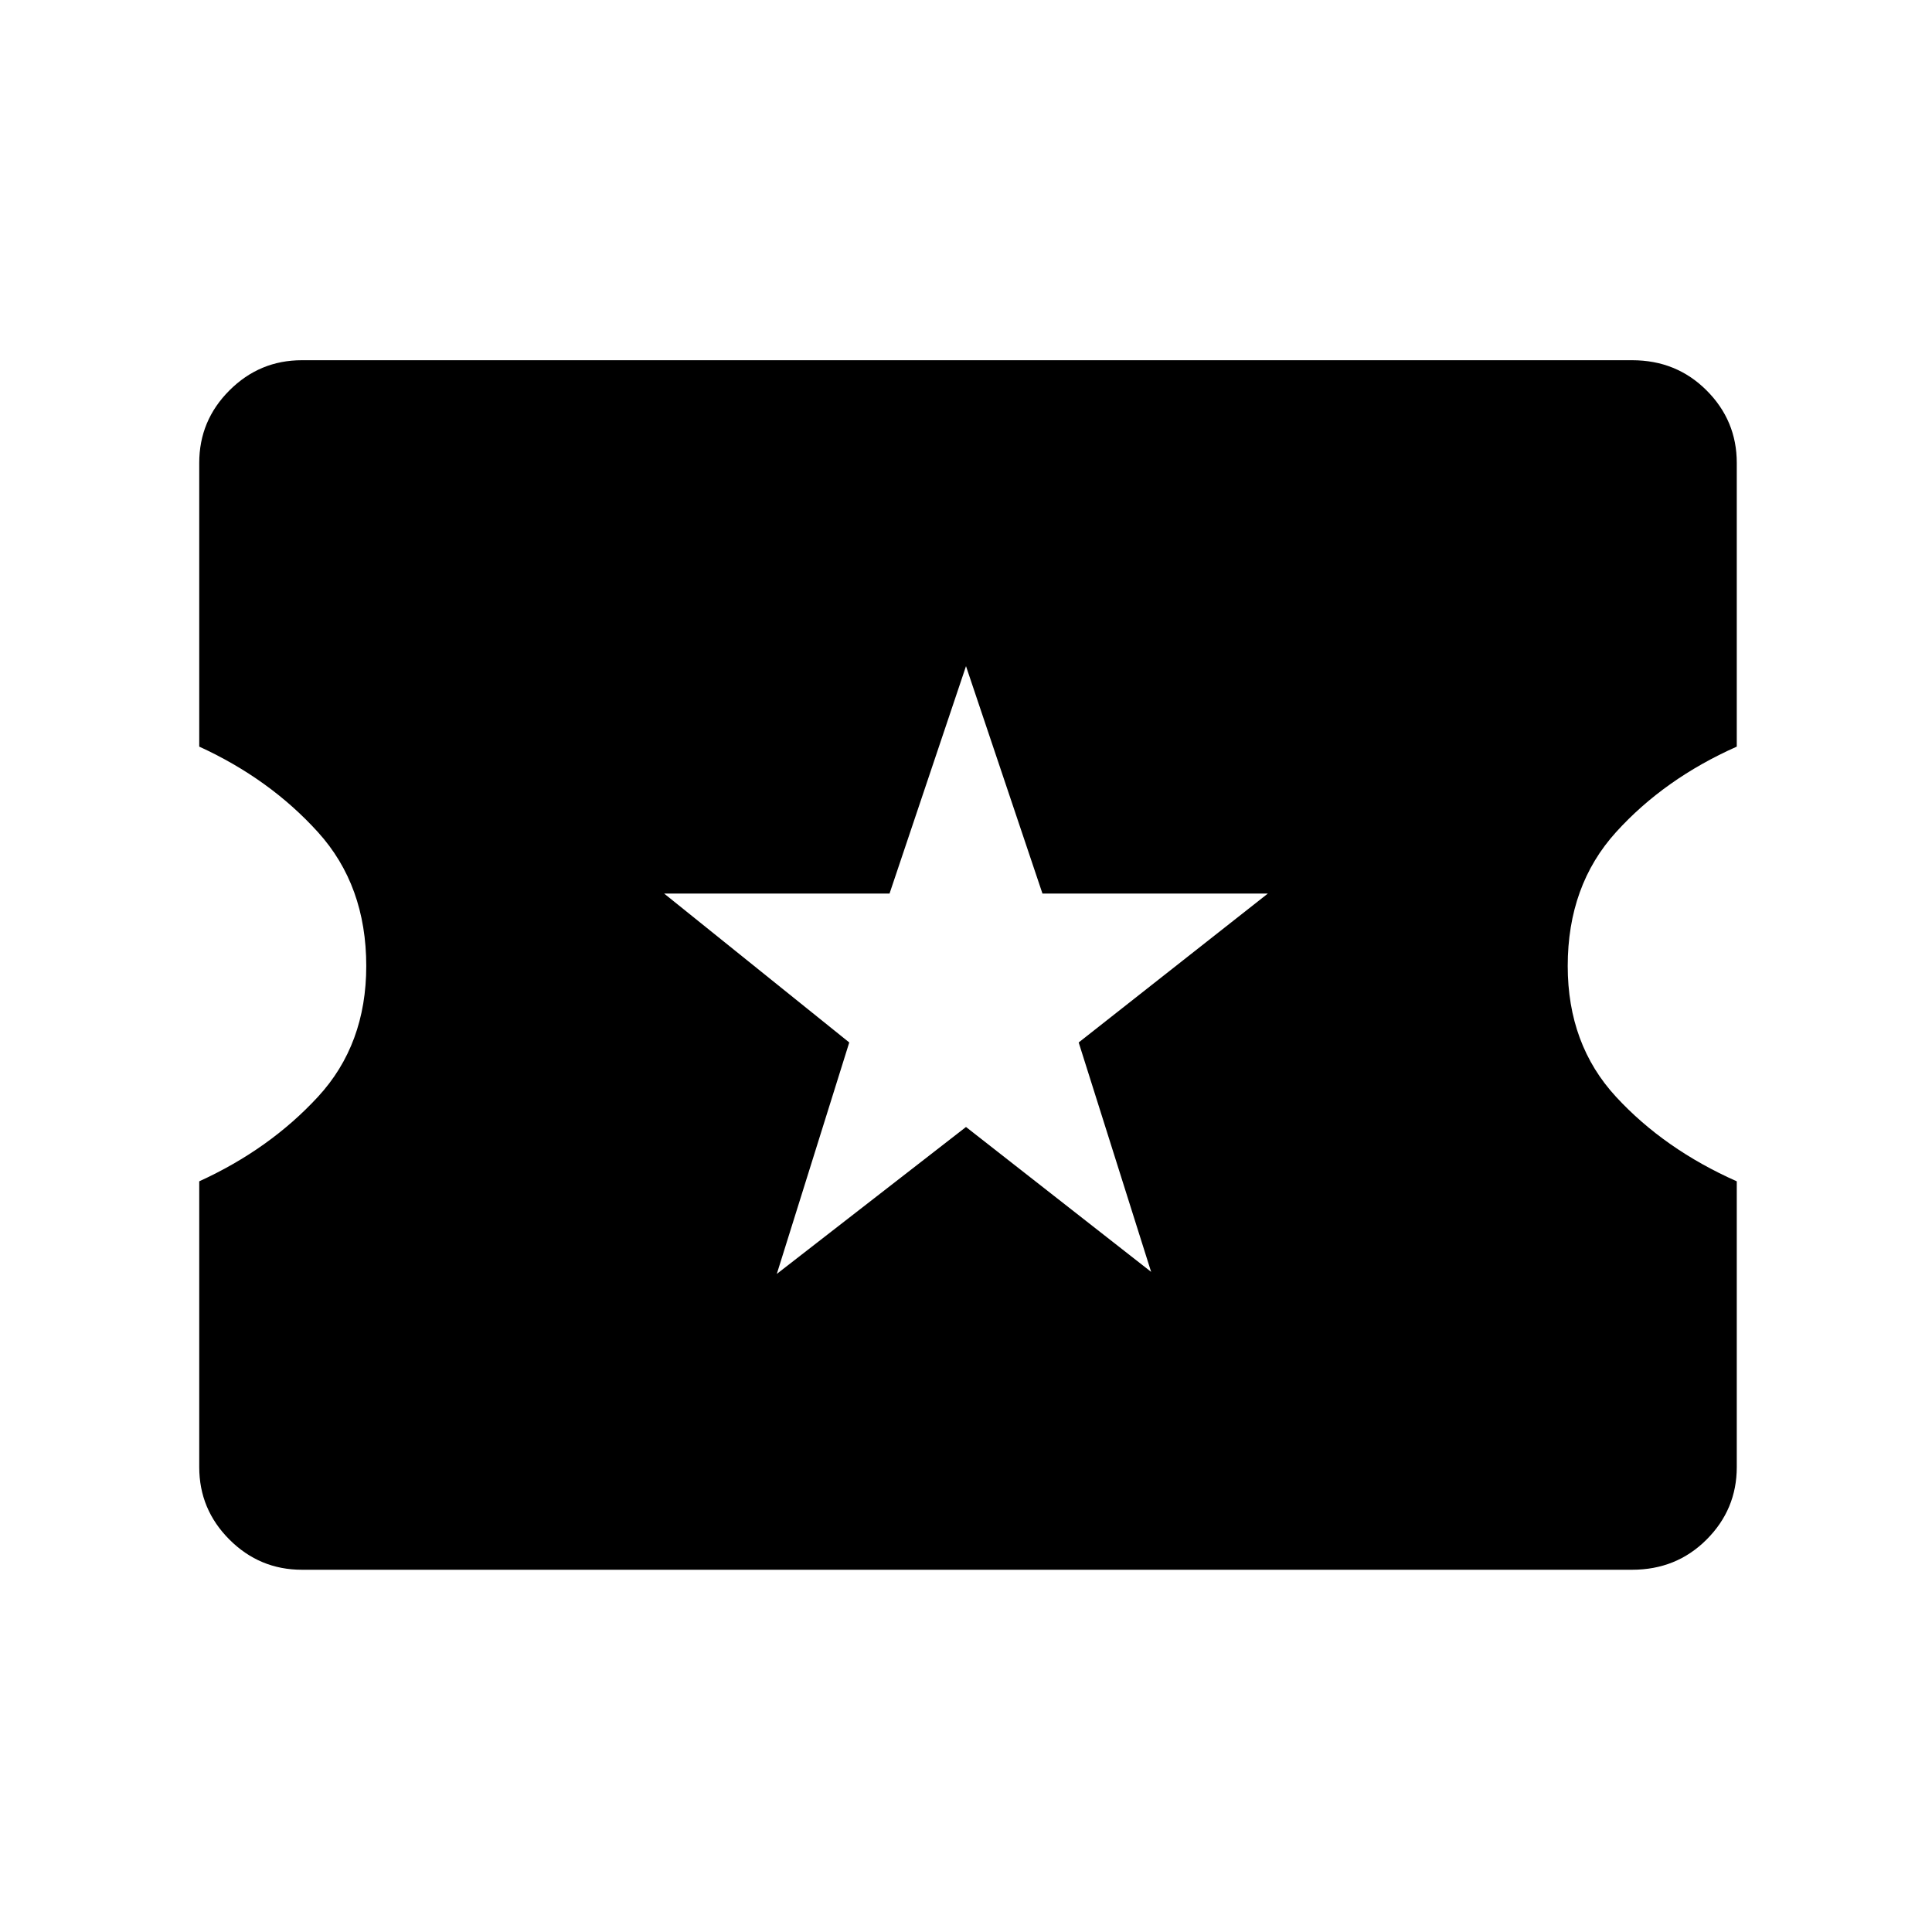 <svg xmlns="http://www.w3.org/2000/svg" height="40" width="40"><path d="M16.083 26.375 20 23.333l3.833 3-1.5-4.75L26.25 18.5h-4.667L20 13.792 18.417 18.5H13.75l3.833 3.083ZM6.25 32.5q-.875 0-1.5-.625t-.625-1.5v-5.917q1.458-.666 2.458-1.75 1-1.083 1-2.708 0-1.667-1-2.771-1-1.104-2.458-1.771V9.583q0-.875.625-1.5t1.5-.625h27.542q.916 0 1.541.625.625.625.625 1.5v5.875q-1.5.667-2.5 1.771-1 1.104-1 2.771 0 1.625 1 2.708 1 1.084 2.5 1.75v5.917q0 .875-.625 1.5t-1.541.625Z"/></svg>